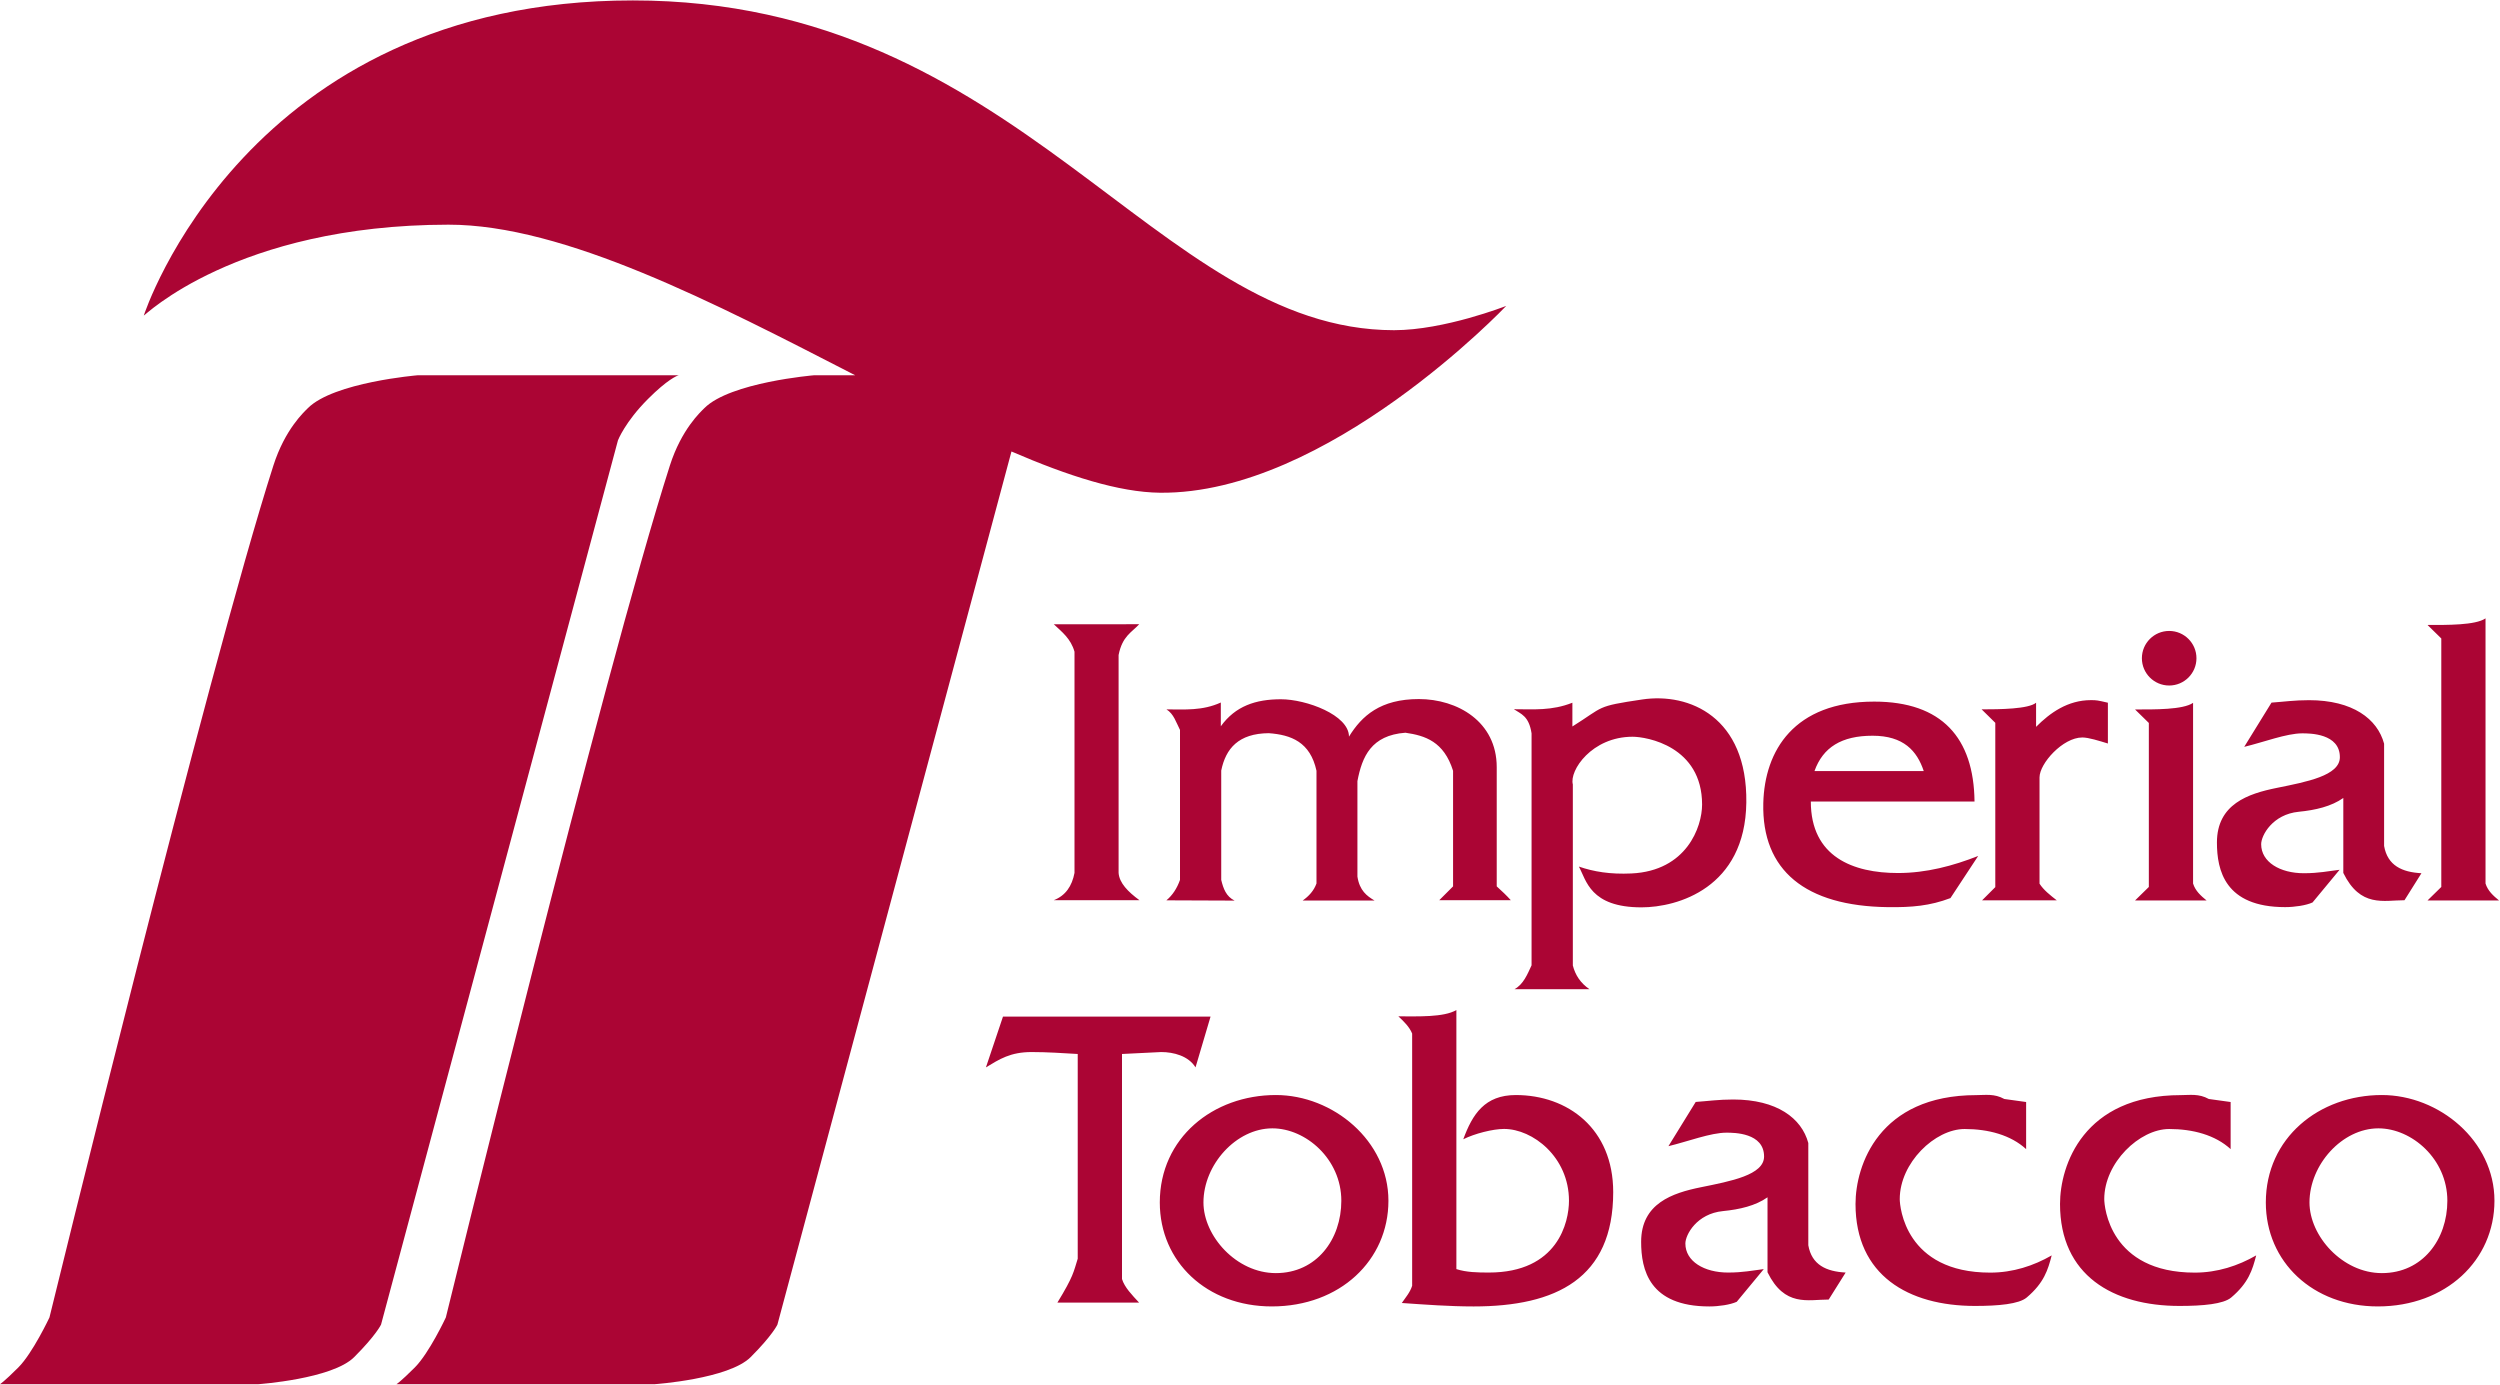 <?xml version="1.0" encoding="UTF-8" standalone="no"?>
<!-- Created with Inkscape (http://www.inkscape.org/) -->
<svg
   xmlns:dc="http://purl.org/dc/elements/1.1/"
   xmlns:cc="http://creativecommons.org/ns#"
   xmlns:rdf="http://www.w3.org/1999/02/22-rdf-syntax-ns#"
   xmlns:svg="http://www.w3.org/2000/svg"
   xmlns="http://www.w3.org/2000/svg"
   xmlns:sodipodi="http://sodipodi.sourceforge.net/DTD/sodipodi-0.dtd"
   xmlns:inkscape="http://www.inkscape.org/namespaces/inkscape"
   id="svg2440"
   sodipodi:version="0.32"
   inkscape:version="0.46"
   width="733"
   height="406"
   version="1.0"
   sodipodi:docname="Imperialtobaccologo.svg"
   inkscape:output_extension="org.inkscape.output.svg.inkscape">
  <defs
     id="defs2443" />
  <sodipodi:namedview
     inkscape:window-height="968"
     inkscape:window-width="1280"
     inkscape:pageshadow="2"
     inkscape:pageopacity="0.0"
     guidetolerance="10.0"
     gridtolerance="10.0"
     objecttolerance="10.0"
     borderopacity="1.0"
     bordercolor="#666666"
     pagecolor="#ffffff"
     id="base"
     showgrid="false"
     showguides="true"
     inkscape:guide-bbox="true"
     inkscape:zoom="1.0495664"
     inkscape:cx="446.10665"
     inkscape:cy="244.68179"
     inkscape:window-x="-4"
     inkscape:window-y="-4"
     inkscape:current-layer="svg2440" />
  <path
     style="fill:#ab0534;fill-rule:evenodd;stroke:none;stroke-width:1px;stroke-linecap:butt;stroke-linejoin:miter;stroke-opacity:1;fill-opacity:1"
     d="M 185.562 0.125 C 71.944 0.125 42.156 92.531 42.156 92.531 C 42.103 92.886 69.062 65.942 131.469 65.875 C 165.392 65.838 209.59 88.874 250.75 110.031 L 238.656 110.031 C 238.656 110.031 214.111 112.077 206.531 119.656 C 205.401 120.787 199.808 125.871 196.406 136.5 C 177.005 197.117 130.719 386.281 130.719 386.281 C 130.719 386.281 125.836 396.727 121.625 400.938 C 117.414 405.148 116.25 405.844 116.25 405.844 L 191.969 405.844 C 191.969 405.844 213.663 404.337 220.094 397.906 C 226.525 391.475 227.938 388.375 227.938 388.375 L 296.562 132.375 C 313.167 139.545 328.088 144.346 340.125 144.469 C 389.19 144.971 441.625 89.688 441.625 89.688 C 441.625 89.688 423.518 96.813 408.75 96.812 C 338.721 96.812 299.181 0.125 185.562 0.125 z M 199.062 110 C 199.051 110.002 199.016 110.027 199 110.031 L 199.094 110.031 C 199.136 110.015 199.117 109.99 199.062 110 z M 199 110.031 L 122.438 110.031 C 122.438 110.031 97.861 112.077 90.281 119.656 C 89.151 120.787 83.558 125.871 80.156 136.5 C 60.755 197.117 14.5 386.281 14.5 386.281 C 14.5 386.281 9.586 396.727 5.375 400.938 C 1.164 405.148 0 405.844 0 405.844 L 75.75 405.844 C 75.75 405.844 97.413 404.337 103.844 397.906 C 110.275 391.475 111.719 388.375 111.719 388.375 L 181.188 129.094 C 181.188 129.094 183.263 123.706 190 116.969 C 195.721 111.248 198.49 110.157 199 110.031 z "
     id="path2451" />
  <path
     id="path3229"
     style="fill:#ab0534;fill-rule:evenodd;stroke:none;stroke-width:1px;stroke-linecap:butt;stroke-linejoin:miter;stroke-opacity:1;opacity:1;fill-opacity:1"
     d="M 308.982,183.043 C 311.358,185.28 313.959,187.237 315.045,191.085 L 315.045,255.93 C 314.31,259.807 312.415,262.593 308.982,263.931 L 334.078,263.931 C 330.714,261.463 328.177,258.871 327.972,255.93 L 327.972,192.054 C 329.061,186.52 331.786,185.447 334.014,183.022 L 308.982,183.043 zM 341.986,263.977 C 343.772,262.495 345.089,260.485 345.976,257.992 L 345.976,214.013 C 344.853,211.831 344.147,209.291 341.994,207.991 C 347.314,207.991 352.507,208.452 357.945,205.977 L 357.945,212.944 C 362.231,207.004 368.183,205.024 375.572,205.024 C 382.962,205.024 395.52,209.619 395.52,215.981 C 399.273,209.884 404.73,204.965 416.005,204.965 C 427.28,204.965 438.84,211.532 438.84,224.94 L 438.84,259.888 C 440.311,261.212 441.719,262.551 442.966,263.931 L 421.997,263.931 L 426.039,259.888 L 426.039,225.992 C 423.33,217.397 417.868,215.683 412.06,214.834 C 402.031,215.593 399.369,221.829 397.996,229.024 L 397.996,257.01 C 398.621,261.103 400.74,262.707 403.024,264.037 L 381.943,264.037 C 383.752,262.757 385.214,261.185 385.993,259.035 L 385.993,225.985 C 384.158,217.55 378.558,215.452 371.999,214.969 C 363.154,215.04 359.389,219.442 358.065,225.926 L 358.065,257.994 C 358.668,260.513 359.508,262.867 361.995,264.057 L 341.986,263.977 zM 443.874,207.942 C 449.598,207.942 454.952,208.449 461.024,206.036 L 461.024,213.004 C 470.496,207.084 467.699,207.141 481.508,205.084 C 495.317,203.027 512.334,210.242 512.022,235.298 C 511.71,260.354 491.841,266.036 481.284,266.036 C 466.186,266.036 465.118,258.067 462.925,254.078 C 467.236,255.578 472.122,256.389 478.336,256.099 C 494.507,255.342 499.053,242.476 499.053,235.887 C 499.053,218.801 482.838,216.013 478.673,216.013 C 466.727,216.013 460.07,225.937 461.157,229.992 L 461.157,283.089 C 461.877,285.897 463.416,288.261 466.041,290.037 L 444.052,290.037 C 446.69,288.564 447.796,285.731 449.054,283.033 L 449.054,215.028 C 448.277,209.898 445.933,209.334 443.874,207.942 zM 571.869,263.323 C 565.889,265.594 560.558,266.065 553.502,265.974 C 529.368,265.664 516.517,255.244 516.999,235.486 C 517.374,220.123 525.962,205.711 549.512,205.711 C 569.349,205.711 578.729,216.33 578.929,235.009 L 530.933,235.009 C 530.933,251.253 543.34,255.97 556.48,255.97 C 564.817,255.97 572.624,253.871 580.001,250.968 M 549.036,215.715 C 539.95,215.715 534.486,219.11 532.005,226.077 L 564.042,226.077 C 562.07,220.145 558.122,215.715 549.036,215.715 zM 585.02,260.103 L 585.02,211.932 L 581.012,207.984 C 586.397,207.984 594.768,207.893 596.978,206.037 L 596.978,213.111 C 601.079,208.987 606.28,205.279 613.063,205.279 C 614.78,205.279 615.016,205.338 618.032,206.037 L 618.032,217.996 C 615.465,217.216 612.405,216.227 610.537,216.227 C 604.821,216.227 597.989,223.849 597.989,227.933 L 597.989,259.092 C 599.163,260.939 601.099,262.459 603.042,263.977 L 592.094,263.977 L 581.146,263.977 L 585.02,260.103 zM 630.039,260.058 L 630.039,211.971 L 625.996,208.013 C 631.67,208.013 640.053,208.12 643.008,206.076 L 643.008,259.047 C 643.676,261.204 645.283,262.639 646.966,264.016 L 625.996,264.016 L 630.039,260.058 zM 644.001,192.993 C 644.001,197.409 640.417,200.993 636.001,200.993 C 631.585,200.993 628.001,197.409 628.001,192.993 C 628.001,188.577 631.585,184.993 636.001,184.993 C 640.417,184.993 644.001,188.577 644.001,192.993 zM 678.035,264.602 C 676.123,265.475 672.762,265.968 670.006,265.968 C 652.315,265.968 650.005,255.135 650.005,247.019 C 650.005,235.755 659.169,232.713 667.522,231.019 C 676.315,229.235 686.049,227.423 686.049,222.008 C 686.049,215.035 677.229,215.018 675.017,215.018 C 670.393,215.018 663.64,217.626 658.006,218.976 L 666.006,206.007 C 669.653,205.753 672.71,205.291 676.996,205.291 C 689.832,205.291 697.074,210.796 699.018,218.05 L 699.018,248.03 C 700.021,253.791 704.296,255.727 709.966,256.03 L 704.997,263.947 C 698.89,263.947 692.072,266.18 687.059,255.946 L 687.059,233.966 C 683.558,236.447 678.857,237.536 674.006,238.009 C 666.305,238.759 662.974,244.944 662.974,247.525 C 662.974,252.758 668.511,256.03 675.48,256.03 C 679.947,256.03 682.557,255.422 685.965,255.02M 715.788,260.058 L 715.788,187.199 L 711.746,183.241 C 717.419,183.241 725.803,183.348 728.757,181.304 L 728.757,259.047 C 729.426,261.204 731.033,262.639 732.715,264.016 L 711.746,264.016 L 715.788,260.058 zM 315.988,369.052 L 315.988,309.027 C 311.546,308.775 307.128,308.461 302.471,308.461 C 296.217,308.461 293.037,310.56 289.073,312.957 L 294.075,298.07 L 354.933,298.07 L 350.526,312.957 C 348.466,309.592 344.078,308.461 340.463,308.461 L 328.97,309.027 L 328.97,375.007 C 329.705,377.443 331.953,379.739 333.972,381.914 L 310.034,381.914 C 314.768,374.17 314.76,372.963 315.988,369.052 zM 340.052,352.559 C 340.054,333.624 355.679,321.063 374.075,321.063 C 390.824,321.063 407.087,334.46 407.087,352.054 C 407.087,369.503 392.891,383.045 372.896,383.045 C 353.823,383.045 340.052,369.965 340.052,352.559 z M 393.276,352.054 C 393.276,339.818 382.841,330.832 373.064,330.832 C 362.419,330.832 352.853,341.504 352.853,352.559 C 352.853,362.384 362.493,373.276 374.075,373.276 C 386.034,373.276 393.276,363.384 393.276,352.054 zM 411.01,382.038 C 412.124,380.416 413.448,378.92 414.042,376.985 L 414.042,303.045 C 413.277,301.128 411.625,299.494 410,297.992 C 415.67,297.992 423.354,298.314 427.011,296.14 L 427.011,372.101 C 429.955,373.045 433.172,373.111 436.527,373.111 C 456.804,373.111 460.023,358.272 460.023,352.058 C 460.023,339.229 449.378,331.004 440.99,331.004 C 437.734,331.004 432.356,332.363 429.032,334.036 C 431.73,326.68 435.323,321.067 444.443,321.067 C 459.614,321.067 472.992,330.873 472.992,349.532 C 472.992,374.873 456.25,383.049 432.064,383.049 C 424.918,383.049 417.92,382.515 411.01,382.038 zM 509.213,381.683 C 507.301,382.556 503.94,383.049 501.184,383.049 C 483.493,383.049 481.183,372.216 481.183,364.101 C 481.183,352.836 490.347,349.795 498.7,348.1 C 507.493,346.316 517.227,344.504 517.227,339.089 C 517.227,332.116 508.408,332.099 506.195,332.099 C 501.571,332.099 494.818,334.707 489.184,336.058 L 497.184,323.089 C 500.831,322.834 503.888,322.373 508.174,322.373 C 521.01,322.373 528.252,327.877 530.196,335.131 L 530.196,365.111 C 531.199,370.873 535.474,372.808 541.144,373.112 L 536.175,381.028 C 530.068,381.028 523.25,383.261 518.237,373.028 L 518.237,351.048 C 514.736,353.528 510.035,354.617 505.184,355.09 C 497.483,355.84 494.152,362.025 494.152,364.606 C 494.152,369.839 499.689,373.112 506.658,373.112 C 511.125,373.112 513.735,372.504 517.143,372.101M 664.34,352.559 C 664.341,333.624 679.966,321.063 698.362,321.063 C 715.111,321.063 731.374,334.46 731.374,352.054 C 731.374,369.503 717.178,383.045 697.183,383.045 C 678.11,383.045 664.34,369.965 664.34,352.559 z M 717.563,352.054 C 717.563,339.818 707.128,330.832 697.352,330.832 C 686.706,330.832 677.14,341.504 677.14,352.559 C 677.14,362.384 686.781,373.276 698.362,373.276 C 710.322,373.276 717.563,363.384 717.563,352.054 zM 544.038,353.006 C 544.038,341.763 550.822,321.089 579.492,321.089 C 582.125,321.089 584.731,320.591 587.664,322.223 L 594.061,323.11 L 594.061,336.921 C 589.549,332.782 582.987,331.026 576.04,331.026 C 567.331,331.026 557.007,340.935 557.007,351.575 C 557.007,353.753 558.566,373.133 583.535,373.133 C 590.182,373.133 596.254,371.136 601.557,368.08 C 600.463,372.307 599.323,376.128 594.225,380.434 C 591.946,382.358 585.947,382.902 579.071,382.902 C 559.53,382.902 544.038,373.916 544.038,353.006 zM 603.999,353.006 C 603.999,341.763 610.783,321.089 639.453,321.089 C 642.086,321.089 644.692,320.591 647.624,322.223 L 654.022,323.11 L 654.022,336.921 C 649.51,332.782 642.948,331.026 636,331.026 C 627.291,331.026 616.968,340.935 616.968,351.575 C 616.968,353.753 618.526,373.133 643.495,373.133 C 650.143,373.133 656.215,371.136 661.517,368.08 C 660.424,372.307 659.283,376.128 654.185,380.434 C 651.906,382.358 645.908,382.902 639.032,382.902 C 619.491,382.902 603.999,373.916 603.999,353.006 z" />
</svg>
